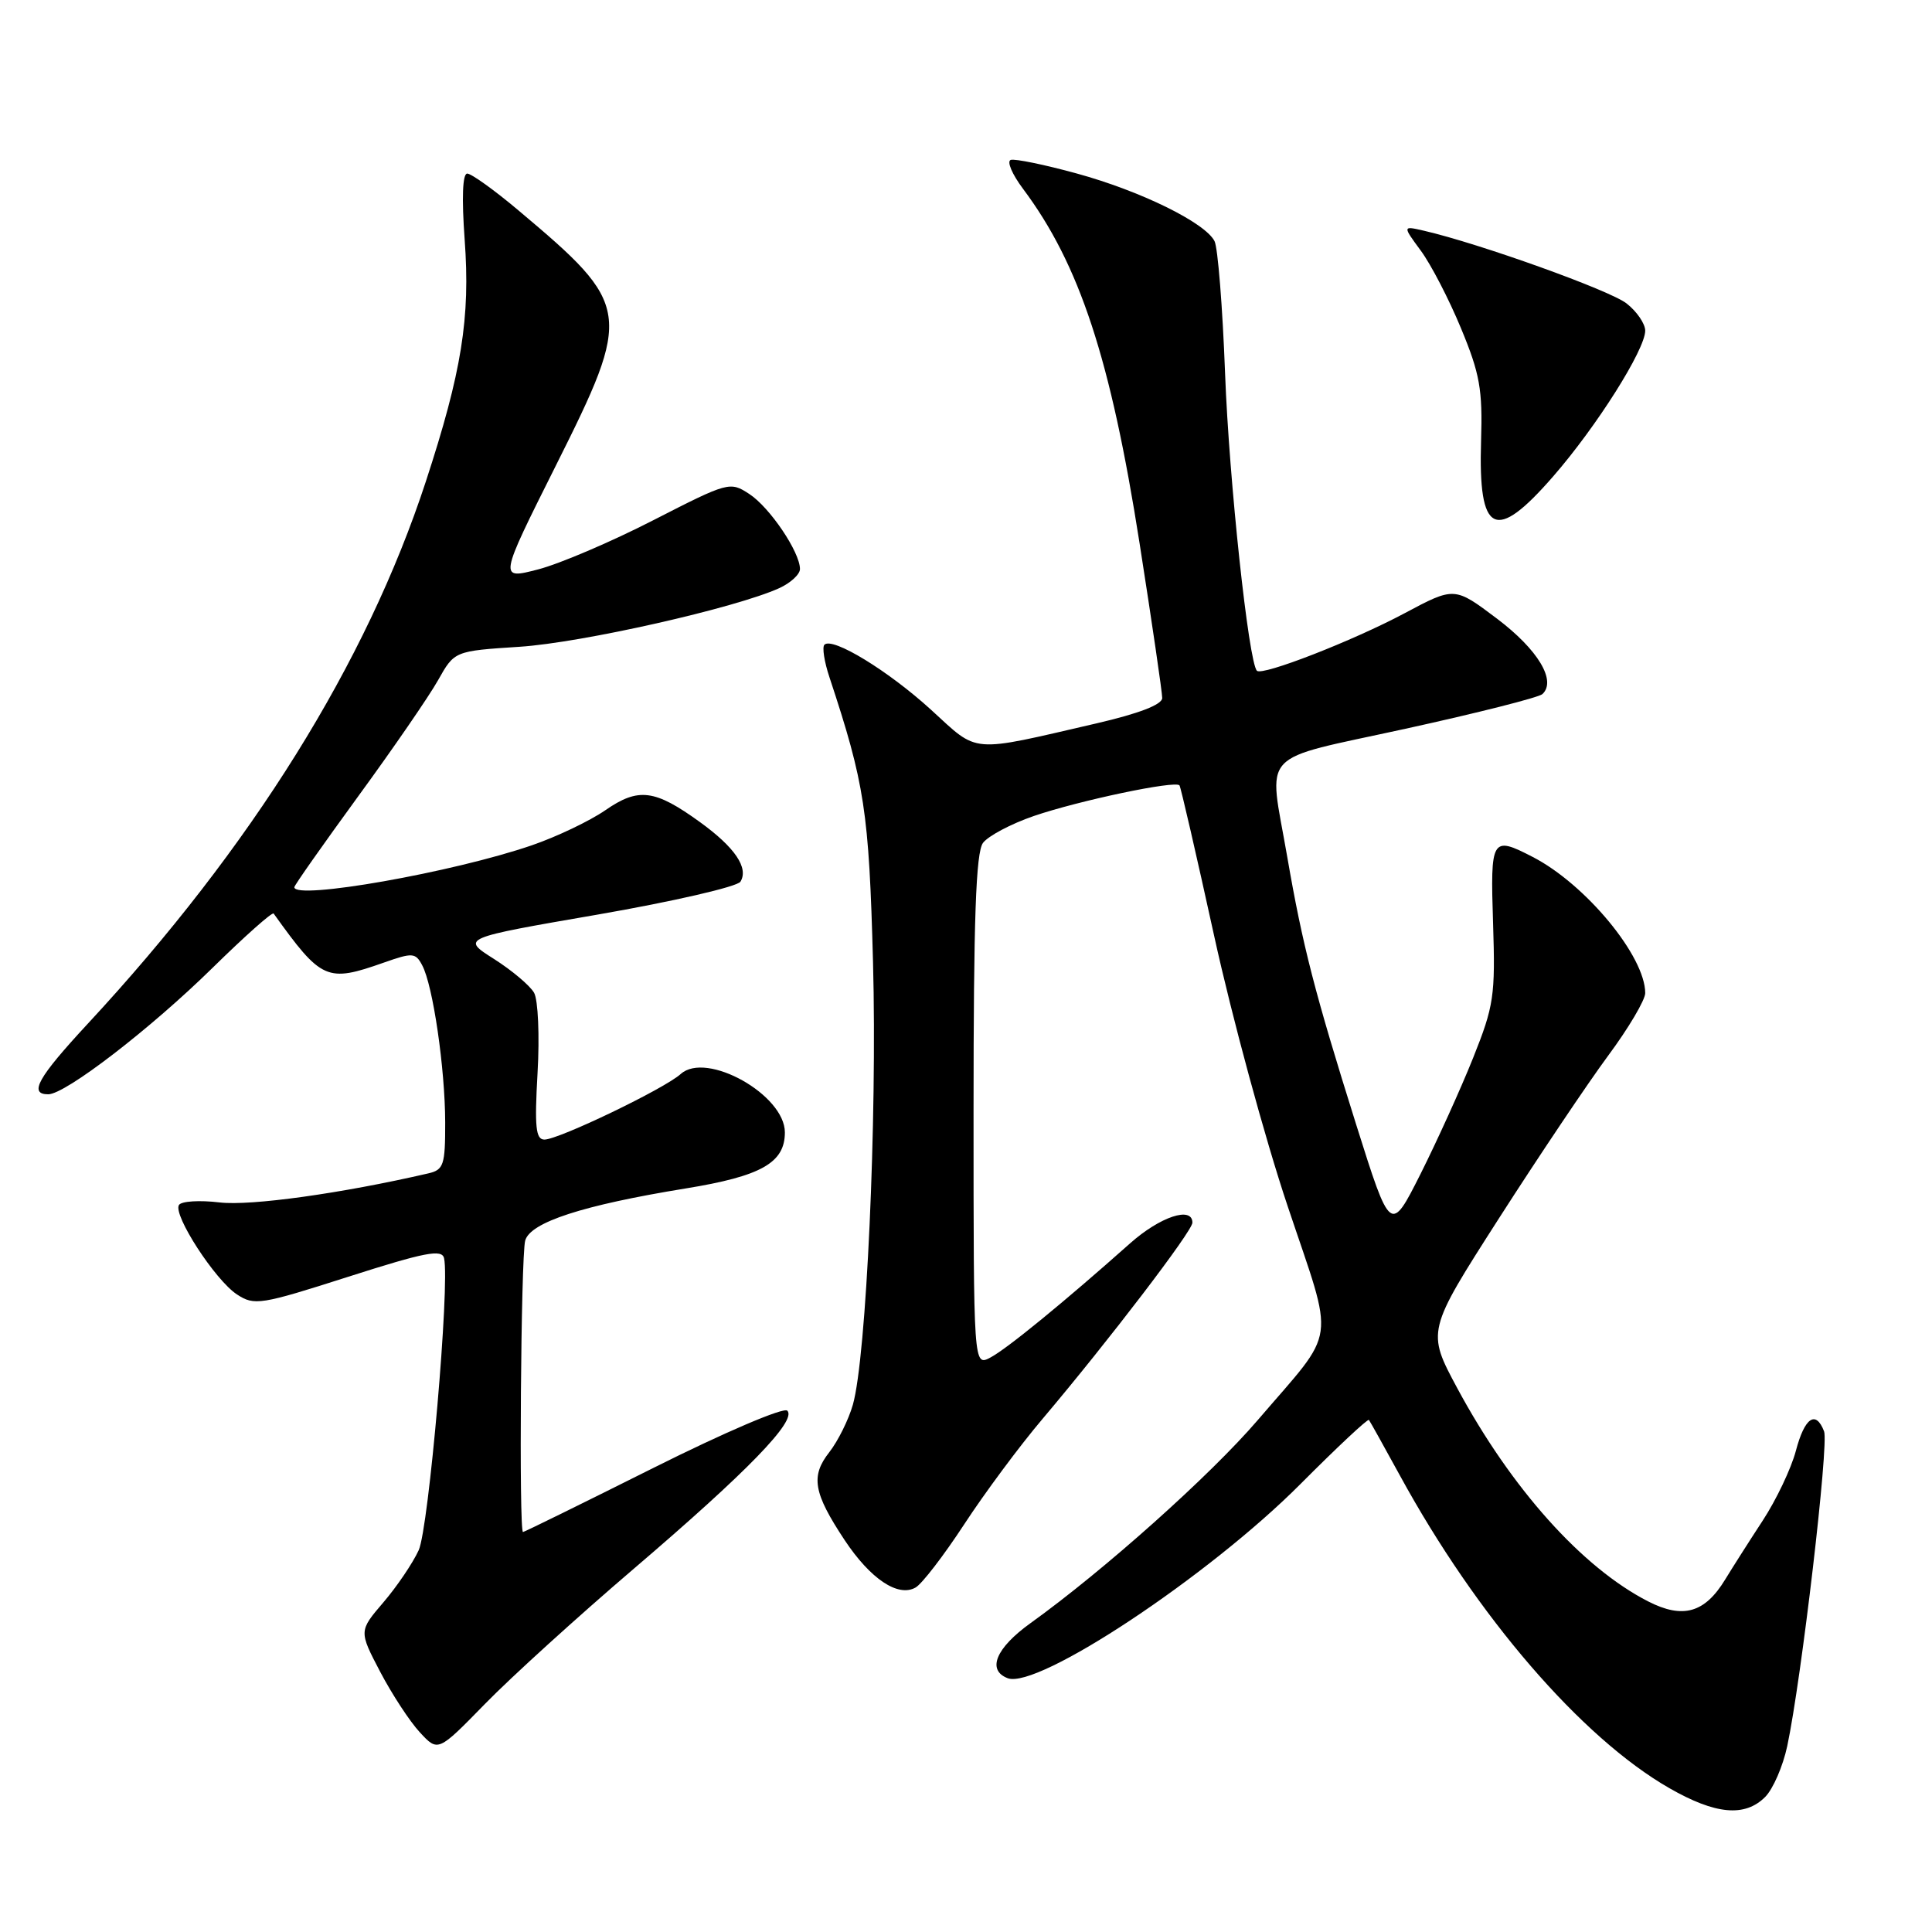 <?xml version="1.0" encoding="UTF-8" standalone="no"?>
<!DOCTYPE svg PUBLIC "-//W3C//DTD SVG 1.1//EN" "http://www.w3.org/Graphics/SVG/1.1/DTD/svg11.dtd" >
<svg xmlns="http://www.w3.org/2000/svg" xmlns:xlink="http://www.w3.org/1999/xlink" version="1.1" viewBox="0 0 256 256">
 <g >
 <path fill="currentColor"
d=" M 233.89 238.11 C 234.94 237.06 236.25 234.03 236.82 231.36 C 238.70 222.51 242.35 191.35 241.70 189.66 C 240.60 186.81 239.12 187.83 237.96 192.25 C 237.34 194.59 235.36 198.75 233.56 201.50 C 231.76 204.25 229.53 207.76 228.59 209.30 C 225.90 213.72 223.00 214.55 218.40 212.20 C 209.64 207.72 200.26 197.24 193.10 183.95 C 189.04 176.39 189.04 176.39 198.61 161.45 C 203.88 153.23 210.40 143.52 213.09 139.88 C 215.79 136.24 218.00 132.50 218.00 131.59 C 218.00 126.72 210.12 117.18 203.11 113.56 C 197.64 110.73 197.47 111.01 197.84 122.36 C 198.15 131.96 197.95 133.29 195.19 140.19 C 193.55 144.29 190.41 151.20 188.23 155.55 C 184.25 163.45 184.25 163.45 179.69 148.98 C 174.21 131.54 172.60 125.31 170.56 113.50 C 168.08 99.15 166.46 100.90 186.25 96.56 C 195.74 94.48 203.89 92.42 204.38 91.97 C 206.27 90.20 203.79 86.08 198.38 81.99 C 192.73 77.73 192.73 77.73 186.11 81.26 C 179.27 84.91 167.26 89.59 166.55 88.88 C 165.45 87.78 162.86 63.65 162.33 49.50 C 162.00 40.70 161.37 32.80 160.93 31.95 C 159.68 29.50 151.15 25.31 142.68 22.99 C 138.42 21.82 134.48 21.01 133.93 21.19 C 133.38 21.37 134.11 23.09 135.55 25.01 C 143.05 35.03 147.17 47.56 151.00 71.99 C 152.65 82.52 154.00 91.75 154.00 92.49 C 154.00 93.36 150.92 94.55 145.25 95.86 C 128.33 99.77 129.75 99.88 123.38 94.06 C 117.72 88.89 110.30 84.36 109.24 85.43 C 108.92 85.74 109.22 87.69 109.91 89.75 C 114.58 103.86 115.14 107.51 115.68 127.50 C 116.24 148.33 114.80 179.85 113.01 186.13 C 112.44 188.13 111.03 190.96 109.89 192.42 C 107.39 195.60 107.77 197.81 111.93 204.09 C 115.34 209.22 118.99 211.67 121.31 210.36 C 122.16 209.89 125.05 206.12 127.75 202.00 C 130.44 197.88 135.12 191.57 138.15 188.00 C 146.91 177.64 158.00 163.12 158.00 162.01 C 158.00 159.79 153.72 161.21 149.73 164.76 C 141.03 172.50 133.43 178.72 131.25 179.87 C 129.00 181.07 129.00 181.07 129.00 147.23 C 129.00 121.72 129.31 112.97 130.25 111.69 C 130.94 110.77 133.97 109.16 137.00 108.12 C 143.01 106.07 155.78 103.38 156.29 104.07 C 156.46 104.31 158.53 113.28 160.88 124.00 C 163.23 134.72 167.61 150.86 170.63 159.85 C 176.90 178.58 177.30 175.75 166.65 188.18 C 160.37 195.50 146.30 208.07 136.54 215.08 C 131.95 218.38 130.74 221.30 133.52 222.37 C 137.47 223.89 160.17 208.84 172.31 196.65 C 177.16 191.78 181.25 187.95 181.39 188.15 C 181.54 188.34 183.38 191.65 185.49 195.50 C 195.68 214.17 209.55 230.26 221.20 236.94 C 227.30 240.44 231.20 240.80 233.89 238.11 Z  M 84.00 207.85 C 99.06 194.98 105.62 188.22 104.32 186.92 C 103.84 186.44 96.06 189.76 86.53 194.53 C 77.22 199.19 69.47 203.00 69.30 203.00 C 68.75 203.00 69.02 166.53 69.59 164.39 C 70.25 161.96 77.20 159.70 90.83 157.48 C 100.87 155.85 104.00 154.08 104.00 150.05 C 104.00 145.07 93.61 139.24 90.20 142.31 C 88.05 144.26 74.03 151.00 72.14 151.00 C 70.99 151.00 70.82 149.36 71.23 142.14 C 71.51 137.26 71.30 132.50 70.77 131.55 C 70.24 130.61 67.85 128.59 65.46 127.07 C 61.10 124.31 61.10 124.31 79.23 121.18 C 89.20 119.45 97.69 117.49 98.11 116.83 C 99.23 115.01 97.39 112.29 92.76 108.94 C 86.75 104.59 84.60 104.32 80.21 107.36 C 78.15 108.78 73.78 110.87 70.49 112.00 C 60.07 115.59 39.00 119.30 39.00 117.56 C 39.00 117.31 42.80 111.92 47.43 105.56 C 52.07 99.21 56.85 92.26 58.04 90.14 C 60.22 86.26 60.22 86.26 68.86 85.70 C 77.12 85.16 97.48 80.56 103.26 77.93 C 104.77 77.24 106.00 76.10 106.00 75.40 C 106.00 73.16 102.00 67.23 99.29 65.46 C 96.73 63.78 96.51 63.84 86.59 68.92 C 81.04 71.77 74.16 74.71 71.30 75.45 C 66.09 76.80 66.09 76.80 73.65 61.70 C 83.83 41.37 83.70 40.49 68.70 27.88 C 65.51 25.19 62.45 23.00 61.91 23.00 C 61.29 23.00 61.17 26.24 61.57 31.75 C 62.33 42.13 61.19 49.25 56.42 63.82 C 48.55 87.85 33.34 112.25 11.63 135.65 C 5.01 142.79 3.77 145.00 6.39 145.00 C 8.67 145.00 19.96 136.31 28.22 128.19 C 32.47 124.02 36.08 120.81 36.26 121.05 C 42.61 129.91 43.31 130.21 50.86 127.55 C 54.66 126.21 55.06 126.23 55.94 127.90 C 57.37 130.55 58.98 141.61 58.99 148.73 C 59.00 154.37 58.79 155.01 56.75 155.48 C 45.25 158.14 33.23 159.81 29.11 159.33 C 26.45 159.01 24.02 159.16 23.71 159.67 C 22.90 160.98 28.51 169.63 31.40 171.52 C 33.70 173.03 34.52 172.90 46.17 169.17 C 56.33 165.92 58.56 165.49 58.84 166.72 C 59.63 170.13 56.81 202.50 55.48 205.41 C 54.70 207.11 52.60 210.22 50.81 212.31 C 47.55 216.12 47.55 216.12 50.38 221.53 C 51.94 224.50 54.30 228.11 55.63 229.54 C 58.04 232.15 58.04 232.15 64.27 225.77 C 67.70 222.25 76.58 214.19 84.00 207.85 Z  M 205.79 63.14 C 211.57 56.51 217.99 46.33 218.00 43.82 C 218.00 42.90 216.89 41.27 215.53 40.21 C 213.33 38.47 196.01 32.26 188.67 30.57 C 185.84 29.92 185.84 29.92 188.26 33.21 C 189.60 35.02 192.00 39.65 193.59 43.50 C 196.09 49.52 196.46 51.61 196.25 58.40 C 195.86 70.84 198.12 71.96 205.79 63.14 Z "/>
</g>
</svg>